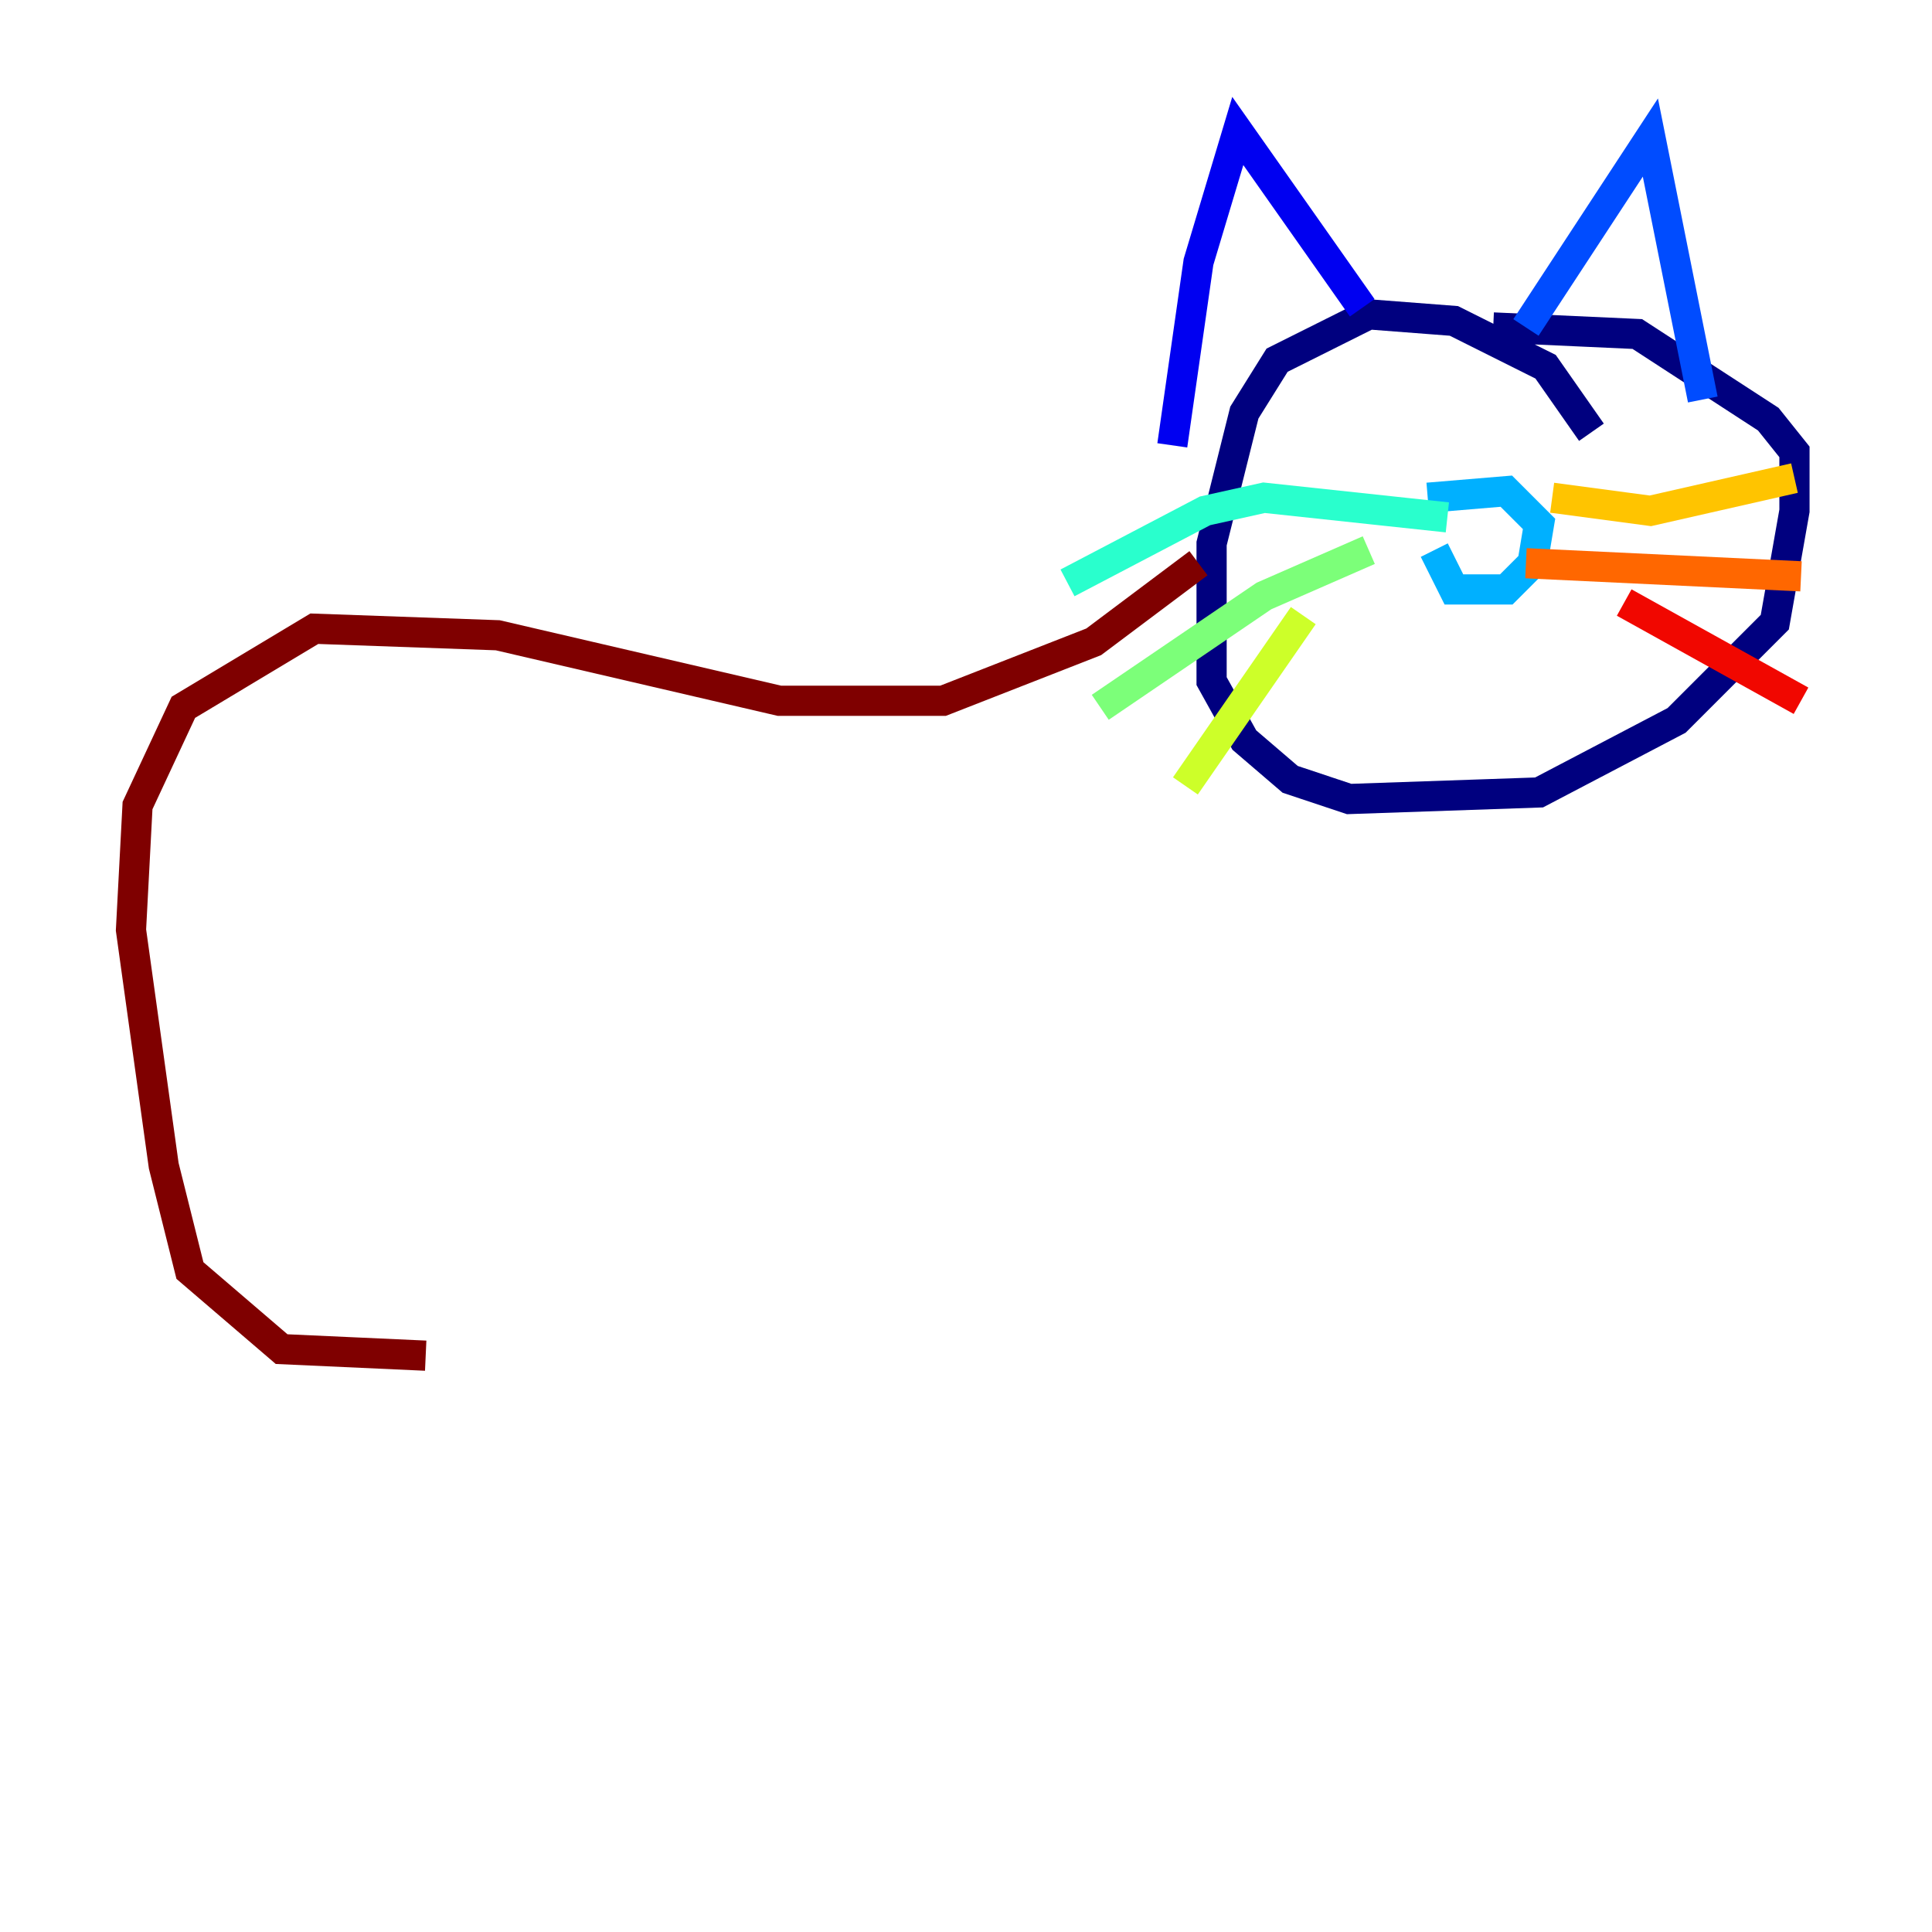 <?xml version="1.0" encoding="utf-8" ?>
<svg baseProfile="tiny" height="128" version="1.2" viewBox="0,0,128,128" width="128" xmlns="http://www.w3.org/2000/svg" xmlns:ev="http://www.w3.org/2001/xml-events" xmlns:xlink="http://www.w3.org/1999/xlink"><defs /><polyline fill="none" points="105.437,28.637 102.4,24.298 96.325,21.261 90.685,20.827 84.61,23.864 82.441,27.336 80.271,36.014 80.271,45.125 82.441,49.031 85.478,51.634 89.383,52.936 101.966,52.502 111.078,47.729 117.586,41.22 118.888,33.844 118.888,29.939 117.153,27.77 108.475,22.129 98.929,21.695" stroke="#00007f" stroke-width="2" /><polyline fill="none" points="77.668,29.505 79.403,17.356 82.007,8.678 90.251,20.393" stroke="#0000f1" stroke-width="2" /><polyline fill="none" points="101.098,21.695 109.342,9.112 112.814,26.468" stroke="#004cff" stroke-width="2" /><polyline fill="none" points="95.024,36.447 96.325,39.051 99.797,39.051 101.532,37.315 101.966,34.712 99.797,32.542 94.59,32.976" stroke="#00b0ff" stroke-width="2" /><polyline fill="none" points="95.891,34.278 83.742,32.976 79.837,33.844 70.725,38.617" stroke="#29ffcd" stroke-width="2" /><polyline fill="none" points="90.685,36.447 83.742,39.485 72.895,46.861" stroke="#7cff79" stroke-width="2" /><polyline fill="none" points="86.346,40.786 78.536,52.068" stroke="#cdff29" stroke-width="2" /><polyline fill="none" points="102.834,32.976 109.342,33.844 118.888,31.675" stroke="#ffc400" stroke-width="2" /><polyline fill="none" points="101.098,37.315 119.322,38.183" stroke="#ff6700" stroke-width="2" /><polyline fill="none" points="107.607,39.919 119.322,46.427" stroke="#f10700" stroke-width="2" /><polyline fill="none" points="79.403,37.315 72.461,42.522 62.481,46.427 51.634,46.427 32.976,42.088 20.827,41.654 12.149,46.861 9.112,53.37 8.678,61.614 10.848,77.234 12.583,84.176 18.658,89.383 28.203,89.817" stroke="#7f0000" stroke-width="2" /></svg>